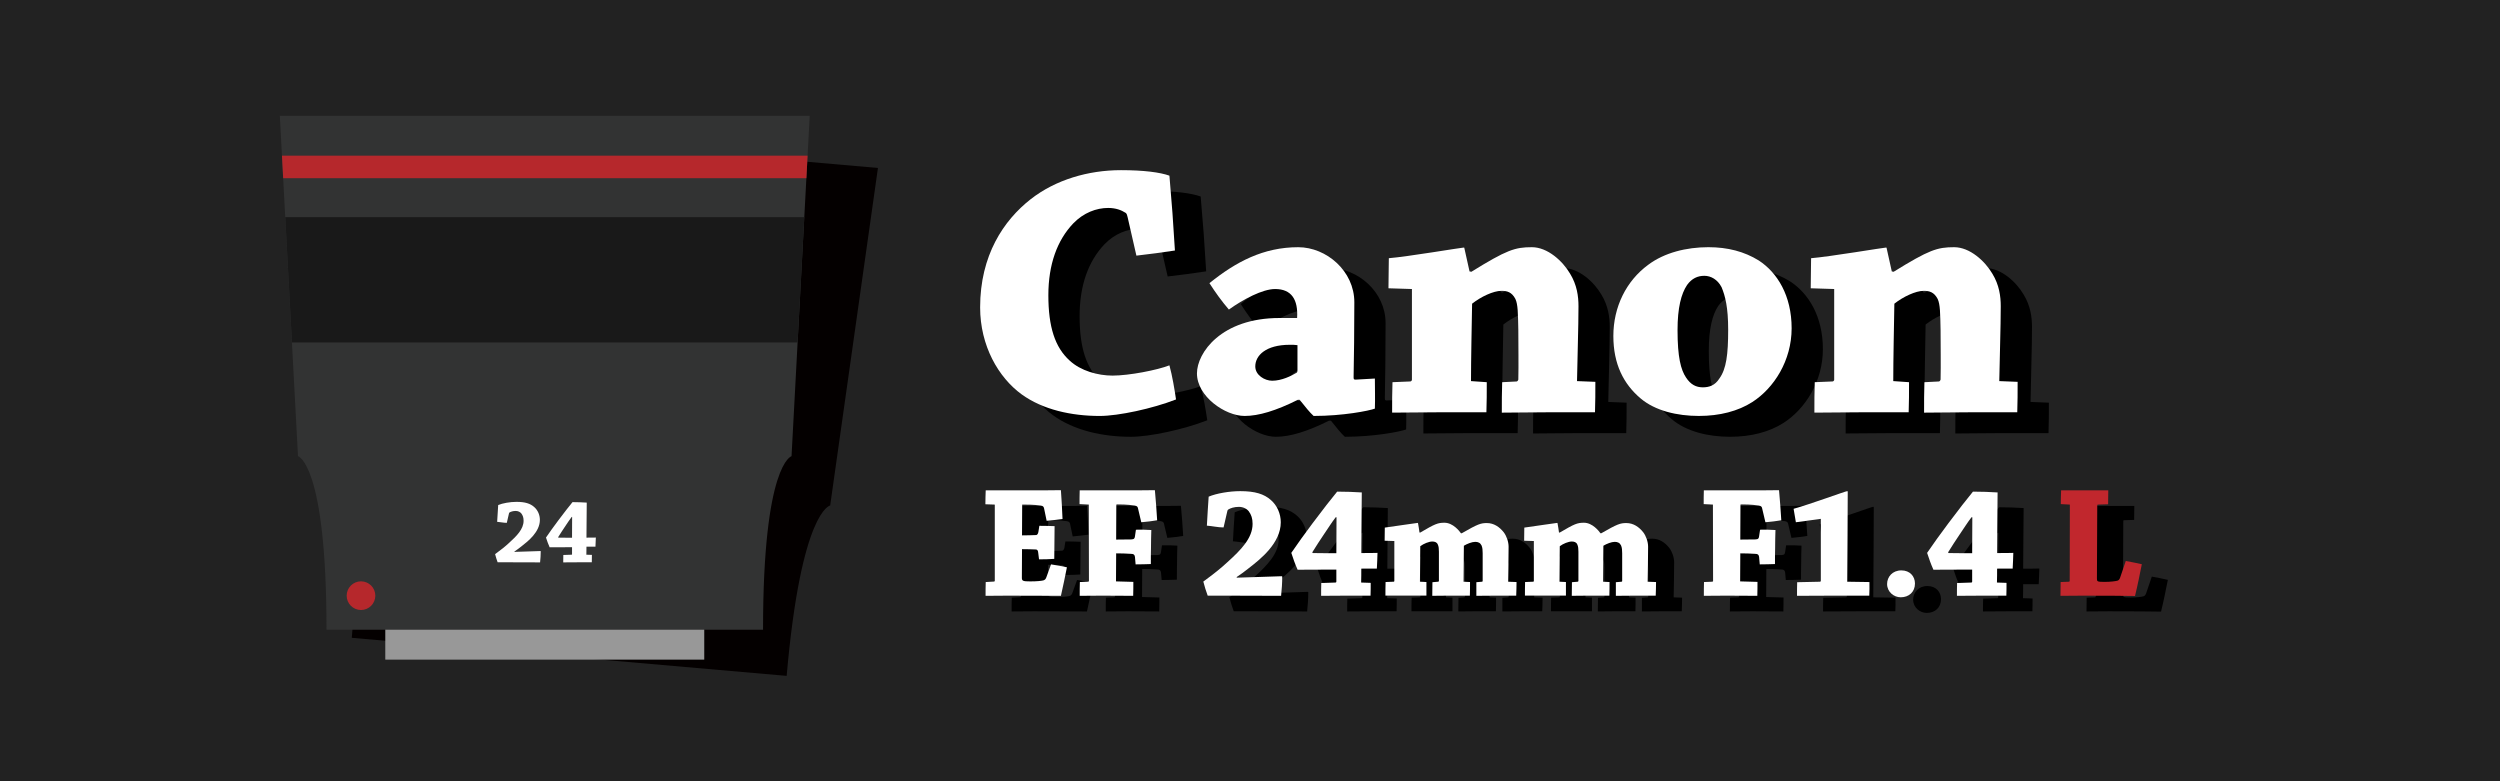 <?xml version="1.0" encoding="utf-8"?>
<!-- Generator: Adobe Illustrator 17.0.0, SVG Export Plug-In . SVG Version: 6.00 Build 0)  -->
<!DOCTYPE svg PUBLIC "-//W3C//DTD SVG 1.1//EN" "http://www.w3.org/Graphics/SVG/1.1/DTD/svg11.dtd">
<svg version="1.1" id="图层_1" xmlns="http://www.w3.org/2000/svg" xmlns:xlink="http://www.w3.org/1999/xlink" x="0px" y="0px"
	 width="480px" height="150px" viewBox="0 0 480 150" enable-background="new 0 0 480 150" xml:space="preserve">
<rect x="-33" y="-28" fill="#222222" width="537" height="200"/>
<g>
	<path fill="#040000" d="M67.543,122.463c2.784-31.816-2.547-33.666-2.547-33.666l2.221-65.414l101.349,8.867l-9.172,64.806
		c0,0-5.571,0.897-8.354,32.712"/>
	<rect x="73.976" y="115.458" fill="#989898" width="61.241" height="11.191"/>
	<path fill="#323333" d="M62.688,120.906c0-31.937-5.471-33.316-5.471-33.316l-3.489-65.359h101.736l-3.489,65.359
		c0,0-5.471,1.379-5.471,33.316"/>
	<polyline fill="#B6282C" points="54.137,29.893 155.055,29.893 154.825,34.21 54.368,34.21 	"/>
	<g>
		<path fill="#FFFFFF" d="M100.116,104.901c-0.504,0.414-0.881,0.666-1.349,0.989v0.072c1.241-0.018,3.886-0.144,5.001-0.162
			l0.054,0.036c0,0.702-0.054,1.476-0.126,2.141c-0.846,0-4.534-0.018-5.865-0.018c-1.025,0-1.853,0-2.285,0
			c-0.18-0.485-0.36-1.062-0.486-1.565c1.223-0.899,1.907-1.438,2.681-2.158c1.493-1.35,2.788-2.663,2.788-4.246
			c0-0.611-0.144-1.008-0.414-1.385c-0.234-0.307-0.647-0.504-1.098-0.504c-0.54,0-0.953,0.144-1.205,0.306
			c-0.054,0.054-0.072,0.09-0.09,0.18l-0.414,1.799c-0.629,0-1.277-0.161-1.853-0.197c0.054-1.08,0.126-2.159,0.198-3.221
			c0.845-0.359,2.303-0.611,3.508-0.611c1.655,0,2.645,0.323,3.382,0.972c0.72,0.611,1.115,1.547,1.115,2.482
			C103.66,102.131,101.394,103.912,100.116,104.901z"/>
		<path fill="#FFFFFF" d="M113.645,106.539c0,0.468,0,0.936-0.019,1.421c-0.737,0-1.799,0-2.68,0c-0.846,0-1.835,0.018-2.807,0.018
			c0-0.468,0-0.971,0.018-1.421l1.601-0.054c0.036,0,0.072-0.054,0.072-0.09c0-0.468,0-0.918,0-1.35c-0.522,0-3.778,0.019-4.3,0.019
			c-0.27-0.594-0.504-1.26-0.702-1.871c0.684-1.008,1.439-2.051,2.339-3.257c1.223-1.619,2.051-2.698,2.752-3.544
			c0.917,0,1.871,0.036,2.735,0.09c0,1.89-0.055,4.534-0.055,6.729c0.558,0,1.439,0,1.799-0.018
			c-0.018,0.558-0.035,1.187-0.071,1.745c-0.288,0-1.422,0-1.728,0c0,0.485,0,1.061-0.018,1.547L113.645,106.539z M109.759,99.253
			c-0.503,0.665-0.773,1.115-1.349,1.961c-0.486,0.737-0.738,1.098-1.224,1.889c-0.036,0.054-0.018,0.126,0.036,0.126
			c0.792,0.018,2.105,0.018,2.609,0.018l0.018-3.993H109.759z"/>
	</g>
	<path fill="#B6282C" d="M72.063,114.368c0,1.519-1.232,2.751-2.751,2.751l0,0c-1.519,0-2.751-1.232-2.751-2.751l0,0
		c0-1.519,1.232-2.751,2.751-2.751l0,0C70.831,111.617,72.063,112.848,72.063,114.368L72.063,114.368z"/>
	<polyline fill="#191919" points="54.767,41.692 154.426,41.692 153.141,65.759 56.052,65.759 	"/>
</g>
<g>
	<g>
		<path d="M195.845,114.66c0.093,0,0.155-0.062,0.155-0.124V99.882l-1.805-0.062c0-0.902,0.031-1.836,0.062-2.676
			c1.151,0,2.769,0,4.076,0c0.964,0,6.533,0,7.28,0c1.307,0,2.396-0.031,3.08-0.031c0.124,1.835,0.249,3.702,0.311,5.538
			c-0.902,0.124-1.991,0.248-3.049,0.342l-0.498-2.396c-0.062-0.28-0.187-0.467-0.622-0.529c-0.436-0.062-1.338-0.187-3.267-0.187
			c-0.094,0-0.218,0-0.312,0l-0.031,5.911c0.965,0,1.867-0.031,2.738-0.062c0.187-0.031,0.343-0.249,0.404-0.592l0.187-1.182
			c0.996,0,2.022,0.03,2.925,0.062c0,0.965-0.031,2.116-0.031,3.236s-0.031,2.24-0.031,3.049c-0.901,0.062-1.929,0.094-2.924,0.094
			l-0.156-1.245c-0.03-0.467-0.187-0.653-0.466-0.653c-0.872-0.031-1.743-0.062-2.646-0.062l-0.03,5.507
			c0,0.592,0.218,0.685,1.617,0.685c1.276,0,2.054-0.093,2.489-0.187c0.312-0.093,0.467-0.249,0.591-0.591l0.902-2.489
			c1.059,0.155,2.147,0.373,3.05,0.561c-0.343,1.804-0.747,3.64-1.151,5.476c-1.556,0-5.881-0.031-10.205-0.031
			c-1.432,0-3.019,0.031-4.263,0.031c0-0.871,0-1.805,0.031-2.645L195.845,114.66z"/>
		<path d="M212.271,99.789c0-0.871,0-1.773,0.031-2.645c1.151,0,2.77,0,4.107,0c0.964,0,6.564,0,7.249,0
			c1.307-0.031,2.396-0.031,3.08-0.031c0.187,1.929,0.311,3.857,0.436,5.786c-0.934,0.156-1.991,0.28-3.049,0.374l-0.623-2.645
			c-0.062-0.312-0.155-0.467-0.622-0.561c-0.436-0.062-1.431-0.218-3.298-0.218c-0.093,0-0.187,0.031-0.249,0.031l-0.031,6.721
			c1.027,0,1.961-0.031,2.925-0.031c0.561-0.031,0.622-0.218,0.685-0.592l0.187-1.275c0.996-0.031,1.991,0,2.956,0.062
			c-0.031,1.058-0.062,2.209-0.062,3.329c-0.031,1.151-0.031,2.271-0.031,3.204c-0.933,0.031-1.897,0.062-2.924,0.062l-0.125-1.431
			c-0.062-0.436-0.249-0.592-0.746-0.592c-0.934-0.062-1.867-0.093-2.863-0.093l-0.03,5.382l3.329,0.094c0,0.84,0,1.773-0.031,2.676
			c-1.681,0-3.982-0.031-5.974-0.031c-1.432,0-3.019,0.031-4.294,0.031c0-0.871,0-1.805,0.031-2.645l1.587-0.062
			c0.093-0.031,0.155-0.062,0.155-0.124l-0.031-14.686L212.271,99.789z"/>
		<path d="M244.781,112.078c-0.871,0.716-1.524,1.151-2.334,1.711v0.125c2.147-0.031,6.721-0.249,8.649-0.28l0.094,0.062
			c0,1.213-0.094,2.551-0.218,3.702c-1.463,0-7.841-0.031-10.143-0.031c-1.773,0-3.205,0-3.951,0
			c-0.312-0.84-0.623-1.836-0.841-2.707c2.116-1.556,3.298-2.489,4.636-3.733c2.583-2.333,4.823-4.604,4.823-7.343
			c0-1.058-0.249-1.742-0.716-2.396c-0.404-0.528-1.12-0.871-1.898-0.871c-0.933,0-1.648,0.249-2.084,0.529
			c-0.094,0.093-0.125,0.155-0.155,0.312l-0.716,3.11c-1.089,0-2.209-0.28-3.205-0.342c0.094-1.867,0.218-3.733,0.343-5.569
			c1.462-0.622,3.982-1.058,6.066-1.058c2.862,0,4.574,0.56,5.85,1.68c1.244,1.059,1.929,2.676,1.929,4.294
			C250.91,107.287,246.99,110.367,244.781,112.078z"/>
		<path d="M268.176,114.909c0,0.809,0,1.618-0.031,2.458c-1.275,0-3.111,0-4.636,0c-1.462,0-3.173,0.031-4.854,0.031
			c0-0.809,0-1.681,0.031-2.458l2.77-0.094c0.062,0,0.124-0.093,0.124-0.155c0-0.809,0-1.587,0-2.333
			c-0.902,0-6.533,0.03-7.436,0.03c-0.467-1.026-0.871-2.178-1.214-3.235c1.183-1.742,2.489-3.547,4.045-5.631
			c2.115-2.801,3.547-4.667,4.76-6.129c1.587,0,3.236,0.062,4.729,0.155c0,3.267-0.094,7.84-0.094,11.636
			c0.965,0,2.489,0,3.111-0.031c-0.031,0.965-0.062,2.054-0.124,3.018c-0.498,0-2.458,0-2.987,0c0,0.841,0,1.836-0.03,2.676
			L268.176,114.909z M261.456,102.309c-0.871,1.151-1.338,1.929-2.334,3.392c-0.84,1.275-1.275,1.897-2.115,3.267
			c-0.062,0.094-0.031,0.218,0.062,0.218c1.369,0.031,3.641,0.031,4.512,0.031l0.031-6.907H261.456z"/>
		<path d="M270.85,106.82c0-0.81,0.031-1.742,0.031-2.521c1.432-0.187,6.129-0.902,6.316-0.902c0.031,0,0.062,0.031,0.062,0.062
			c0.125,0.591,0.188,1.183,0.28,1.773l0.125,0.031c2.862-1.681,3.391-1.898,4.666-1.898c1.649,0,2.894,1.618,3.174,2.022h0.155
			c3.08-1.773,3.641-1.96,4.823-1.96c1.338,0,2.427,0.747,3.235,1.773c0.529,0.685,0.934,1.805,0.934,2.769
			c0,2.209-0.062,4.729-0.094,6.721l1.618,0.062c0,0.84-0.031,1.773-0.062,2.613c-1.089,0-2.645,0-3.827,0
			c-1.307,0-2.737,0.031-3.826,0.031c0-0.84,0-1.805,0-2.613l1.089-0.094c0.062,0,0.124-0.062,0.124-0.124c0-1.618,0-3.796,0-5.352
			c0-0.561-0.031-1.058-0.218-1.493c-0.249-0.498-0.653-0.685-1.213-0.685c-0.622,0-1.556,0.373-2.178,0.746
			c0,1.991-0.031,4.979-0.062,6.907l1.244,0.062c0,0.84,0,1.773-0.031,2.613c-1.089,0-2.613,0-3.889,0
			c-1.151,0-2.427,0.031-3.329,0.031c0-0.871,0.031-1.805,0.031-2.613l1.12-0.094c0.093-0.031,0.124-0.093,0.124-0.155
			c0-1.556,0-3.765,0-5.601c0-0.529-0.031-1.026-0.218-1.4c-0.187-0.436-0.591-0.56-1.058-0.56c-0.622,0-1.649,0.404-2.303,0.902
			c-0.03,1.805-0.062,4.978-0.062,6.813l1.244,0.062c0,0.84,0,1.773,0,2.613c-1.183,0-2.707,0-4.014,0c-1.182,0-2.707,0-3.857,0
			c0-0.84,0-1.805,0.031-2.613l1.555-0.062c0.094,0,0.125-0.062,0.125-0.155v-7.654L270.85,106.82z"/>
		<path d="M297.636,106.82c0-0.81,0.031-1.742,0.031-2.521c1.432-0.187,6.13-0.902,6.316-0.902c0.031,0,0.062,0.031,0.062,0.062
			c0.125,0.591,0.188,1.183,0.28,1.773l0.125,0.031c2.862-1.681,3.391-1.898,4.666-1.898c1.649,0,2.894,1.618,3.174,2.022h0.155
			c3.08-1.773,3.641-1.96,4.823-1.96c1.338,0,2.427,0.747,3.235,1.773c0.529,0.685,0.934,1.805,0.934,2.769
			c0,2.209-0.062,4.729-0.094,6.721l1.618,0.062c0,0.84-0.031,1.773-0.062,2.613c-1.089,0-2.645,0-3.827,0
			c-1.307,0-2.737,0.031-3.826,0.031c0-0.84,0-1.805,0-2.613l1.089-0.094c0.062,0,0.124-0.062,0.124-0.124c0-1.618,0-3.796,0-5.352
			c0-0.561-0.031-1.058-0.218-1.493c-0.249-0.498-0.653-0.685-1.213-0.685c-0.622,0-1.556,0.373-2.178,0.746
			c0,1.991-0.031,4.979-0.062,6.907l1.244,0.062c0,0.84,0,1.773-0.031,2.613c-1.089,0-2.613,0-3.889,0
			c-1.151,0-2.427,0.031-3.329,0.031c0-0.871,0.031-1.805,0.031-2.613l1.12-0.094c0.093-0.031,0.124-0.093,0.124-0.155
			c0-1.556,0-3.765,0-5.601c0-0.529-0.031-1.026-0.218-1.4c-0.187-0.436-0.591-0.56-1.058-0.56c-0.622,0-1.649,0.404-2.303,0.902
			c-0.03,1.805-0.062,4.978-0.062,6.813l1.244,0.062c0,0.84,0,1.773,0,2.613c-1.183,0-2.707,0-4.014,0c-1.182,0-2.707,0-3.857,0
			c0-0.84,0-1.805,0.03-2.613l1.556-0.062c0.094,0,0.125-0.062,0.125-0.155v-7.654L297.636,106.82z"/>
		<path d="M332.106,99.789c0-0.871,0-1.773,0.031-2.645c1.151,0,2.77,0,4.107,0c0.964,0,6.564,0,7.249,0
			c1.307-0.031,2.396-0.031,3.08-0.031c0.187,1.929,0.311,3.857,0.436,5.786c-0.934,0.156-1.991,0.28-3.049,0.374l-0.623-2.645
			c-0.062-0.312-0.155-0.467-0.622-0.561c-0.436-0.062-1.431-0.218-3.298-0.218c-0.093,0-0.187,0.031-0.249,0.031l-0.031,6.721
			c1.027,0,1.961-0.031,2.925-0.031c0.561-0.031,0.622-0.218,0.685-0.592l0.187-1.275c0.996-0.031,1.991,0,2.956,0.062
			c-0.031,1.058-0.062,2.209-0.062,3.329c-0.031,1.151-0.031,2.271-0.031,3.204c-0.933,0.031-1.897,0.062-2.924,0.062l-0.125-1.431
			c-0.062-0.436-0.249-0.592-0.746-0.592c-0.934-0.062-1.867-0.093-2.863-0.093l-0.03,5.382l3.329,0.094c0,0.84,0,1.773-0.031,2.676
			c-1.681,0-3.982-0.031-5.974-0.031c-1.432,0-3.019,0.031-4.294,0.031c0-0.871,0-1.805,0.031-2.645l1.587-0.062
			c0.093-0.031,0.155-0.062,0.155-0.124l-0.031-14.686L332.106,99.789z"/>
		<path d="M363.933,114.754c0.031,0.871,0,1.773-0.031,2.613c-2.239,0-4.854,0-6.969,0c-2.054,0-4.294,0.031-6.907,0.031
			c0-0.84,0-1.742,0.031-2.613l4.387-0.094c0.094,0,0.155-0.093,0.155-0.187c0-3.951,0-8.587,0-11.885
			c-1.493,0.187-2.924,0.404-4.791,0.653c-0.155-0.84-0.311-1.742-0.436-2.582c3.267-0.902,9.987-3.392,10.299-3.392
			c0.062,0,0.093,0.031,0.093,0.155c0,4.916-0.062,11.729-0.093,17.236L363.933,114.754z"/>
		<path d="M372.674,115.034c0,1.617-1.151,2.645-2.738,2.645c-1.307,0-2.613-1.027-2.613-2.552c0-1.369,1.027-2.613,2.738-2.613
			C371.709,112.514,372.674,113.665,372.674,115.034z"/>
		<path d="M390.251,114.909c0,0.809,0,1.618-0.031,2.458c-1.275,0-3.111,0-4.636,0c-1.462,0-3.173,0.031-4.854,0.031
			c0-0.809,0-1.681,0.031-2.458l2.77-0.094c0.062,0,0.124-0.093,0.124-0.155c0-0.809,0-1.587,0-2.333
			c-0.902,0-6.533,0.03-7.436,0.03c-0.467-1.026-0.871-2.178-1.214-3.235c1.183-1.742,2.489-3.547,4.045-5.631
			c2.115-2.801,3.547-4.667,4.76-6.129c1.587,0,3.236,0.062,4.729,0.155c0,3.267-0.094,7.84-0.094,11.636
			c0.965,0,2.489,0,3.111-0.031c-0.03,0.965-0.062,2.054-0.124,3.018c-0.498,0-2.458,0-2.987,0c0,0.841,0,1.836-0.03,2.676
			L390.251,114.909z M383.531,102.309c-0.871,1.151-1.338,1.929-2.334,3.392c-0.84,1.275-1.275,1.897-2.115,3.267
			c-0.062,0.094-0.031,0.218,0.062,0.218c1.369,0.031,3.641,0.031,4.512,0.031l0.031-6.907H383.531z"/>
		<path d="M400.672,99.789c0-0.871,0.031-1.805,0.062-2.645c1.244,0,2.955,0,4.418,0c1.399,0,3.143,0,4.636,0
			c0,0.809-0.031,1.804-0.031,2.676l-1.96,0.062c-0.062,0-0.125,0.031-0.125,0.125l-0.062,14.031c0,0.591,0,0.685,1.431,0.685
			c1.214,0,2.022-0.124,2.458-0.218c0.28-0.062,0.436-0.249,0.56-0.591l1.09-3.205c1.058,0.187,2.115,0.404,3.08,0.622
			c-0.405,2.022-0.81,4.076-1.307,6.099c-1.525-0.031-5.694-0.062-10.019-0.062c-1.432,0-2.987,0.031-4.294,0.031
			c0-0.871,0.031-1.805,0.031-2.645l1.618-0.062c0.062-0.031,0.124-0.062,0.124-0.155l0.031-14.654L400.672,99.789z"/>
	</g>
	<g>
		<g>
			<path fill="#FFFFFF" d="M190.845,111.66c0.093,0,0.155-0.062,0.155-0.124V96.882l-1.805-0.062c0-0.902,0.031-1.836,0.062-2.676
				c1.151,0,2.769,0,4.076,0c0.964,0,6.533,0,7.28,0c1.307,0,2.396-0.031,3.08-0.031c0.124,1.835,0.249,3.702,0.311,5.538
				c-0.902,0.124-1.991,0.248-3.049,0.342l-0.498-2.396c-0.062-0.28-0.187-0.467-0.622-0.529c-0.436-0.062-1.338-0.187-3.267-0.187
				c-0.094,0-0.218,0-0.312,0l-0.031,5.911c0.965,0,1.867-0.031,2.738-0.062c0.187-0.031,0.343-0.249,0.404-0.592l0.187-1.182
				c0.996,0,2.022,0.03,2.925,0.062c0,0.965-0.031,2.116-0.031,3.236s-0.031,2.24-0.031,3.049c-0.901,0.062-1.929,0.094-2.924,0.094
				l-0.156-1.245c-0.03-0.467-0.187-0.653-0.466-0.653c-0.872-0.031-1.743-0.062-2.646-0.062l-0.03,5.507
				c0,0.592,0.218,0.685,1.617,0.685c1.276,0,2.054-0.093,2.489-0.187c0.312-0.093,0.467-0.249,0.591-0.591l0.902-2.489
				c1.059,0.155,2.147,0.373,3.05,0.561c-0.343,1.804-0.747,3.64-1.151,5.476c-1.556,0-5.881-0.031-10.205-0.031
				c-1.432,0-3.019,0.031-4.263,0.031c0-0.871,0-1.805,0.031-2.645L190.845,111.66z"/>
			<path fill="#FFFFFF" d="M207.271,96.789c0-0.871,0-1.773,0.031-2.645c1.151,0,2.77,0,4.107,0c0.964,0,6.564,0,7.249,0
				c1.307-0.031,2.396-0.031,3.08-0.031c0.187,1.929,0.311,3.857,0.436,5.786c-0.934,0.156-1.991,0.28-3.049,0.374l-0.623-2.645
				c-0.062-0.312-0.155-0.467-0.622-0.561c-0.436-0.062-1.431-0.218-3.298-0.218c-0.093,0-0.187,0.031-0.249,0.031l-0.031,6.721
				c1.027,0,1.961-0.031,2.925-0.031c0.561-0.031,0.622-0.218,0.685-0.592l0.187-1.275c0.996-0.031,1.991,0,2.956,0.062
				c-0.031,1.058-0.062,2.209-0.062,3.329c-0.031,1.151-0.031,2.271-0.031,3.204c-0.933,0.031-1.897,0.062-2.924,0.062l-0.125-1.431
				c-0.062-0.436-0.249-0.592-0.746-0.592c-0.934-0.062-1.867-0.093-2.863-0.093l-0.03,5.382l3.329,0.094
				c0,0.84,0,1.773-0.031,2.676c-1.681,0-3.982-0.031-5.974-0.031c-1.432,0-3.019,0.031-4.294,0.031c0-0.871,0-1.805,0.031-2.645
				l1.587-0.062c0.093-0.031,0.155-0.062,0.155-0.124l-0.031-14.686L207.271,96.789z"/>
			<path fill="#FFFFFF" d="M239.781,109.078c-0.871,0.716-1.524,1.151-2.334,1.711v0.125c2.147-0.031,6.721-0.249,8.649-0.28
				l0.094,0.062c0,1.213-0.094,2.551-0.218,3.702c-1.463,0-7.841-0.031-10.143-0.031c-1.773,0-3.205,0-3.951,0
				c-0.312-0.84-0.623-1.836-0.841-2.707c2.116-1.556,3.298-2.489,4.636-3.733c2.583-2.333,4.823-4.604,4.823-7.343
				c0-1.058-0.249-1.742-0.716-2.396c-0.404-0.528-1.12-0.871-1.898-0.871c-0.933,0-1.648,0.249-2.084,0.529
				c-0.094,0.093-0.125,0.155-0.155,0.312l-0.716,3.11c-1.089,0-2.209-0.28-3.205-0.342c0.094-1.867,0.218-3.733,0.343-5.569
				c1.462-0.622,3.982-1.058,6.066-1.058c2.862,0,4.574,0.56,5.85,1.68c1.244,1.059,1.929,2.676,1.929,4.294
				C245.91,104.287,241.99,107.367,239.781,109.078z"/>
			<path fill="#FFFFFF" d="M263.176,111.909c0,0.809,0,1.618-0.031,2.458c-1.275,0-3.111,0-4.636,0
				c-1.462,0-3.173,0.031-4.854,0.031c0-0.809,0-1.681,0.031-2.458l2.77-0.094c0.062,0,0.124-0.093,0.124-0.155
				c0-0.809,0-1.587,0-2.333c-0.902,0-6.533,0.03-7.436,0.03c-0.467-1.026-0.871-2.178-1.214-3.235
				c1.183-1.742,2.489-3.547,4.045-5.631c2.115-2.801,3.547-4.667,4.76-6.129c1.587,0,3.236,0.062,4.729,0.155
				c0,3.267-0.094,7.84-0.094,11.636c0.965,0,2.489,0,3.111-0.031c-0.031,0.965-0.062,2.054-0.124,3.018c-0.498,0-2.458,0-2.987,0
				c0,0.841,0,1.836-0.03,2.676L263.176,111.909z M256.456,99.309c-0.871,1.151-1.338,1.929-2.334,3.392
				c-0.84,1.275-1.275,1.897-2.115,3.267c-0.062,0.094-0.031,0.218,0.062,0.218c1.369,0.031,3.641,0.031,4.512,0.031l0.031-6.907
				H256.456z"/>
			<path fill="#FFFFFF" d="M265.85,103.82c0-0.81,0.031-1.742,0.031-2.521c1.432-0.187,6.129-0.902,6.316-0.902
				c0.031,0,0.062,0.031,0.062,0.062c0.125,0.591,0.188,1.183,0.28,1.773l0.125,0.031c2.862-1.681,3.391-1.898,4.666-1.898
				c1.649,0,2.894,1.618,3.174,2.022h0.155c3.08-1.773,3.641-1.96,4.823-1.96c1.338,0,2.427,0.747,3.235,1.773
				c0.529,0.685,0.934,1.805,0.934,2.769c0,2.209-0.062,4.729-0.094,6.721l1.618,0.062c0,0.84-0.031,1.773-0.062,2.613
				c-1.089,0-2.645,0-3.827,0c-1.307,0-2.737,0.031-3.826,0.031c0-0.84,0-1.805,0-2.613l1.089-0.094
				c0.062,0,0.124-0.062,0.124-0.124c0-1.618,0-3.796,0-5.352c0-0.561-0.031-1.058-0.218-1.493
				c-0.249-0.498-0.653-0.685-1.213-0.685c-0.622,0-1.556,0.373-2.178,0.746c0,1.991-0.031,4.979-0.062,6.907l1.244,0.062
				c0,0.84,0,1.773-0.031,2.613c-1.089,0-2.613,0-3.889,0c-1.151,0-2.427,0.031-3.329,0.031c0-0.871,0.031-1.805,0.031-2.613
				l1.12-0.094c0.093-0.031,0.124-0.093,0.124-0.155c0-1.556,0-3.765,0-5.601c0-0.529-0.031-1.026-0.218-1.4
				c-0.187-0.436-0.591-0.56-1.058-0.56c-0.622,0-1.649,0.404-2.303,0.902c-0.03,1.805-0.062,4.978-0.062,6.813l1.244,0.062
				c0,0.84,0,1.773,0,2.613c-1.183,0-2.707,0-4.014,0c-1.182,0-2.707,0-3.857,0c0-0.84,0-1.805,0.031-2.613l1.555-0.062
				c0.094,0,0.125-0.062,0.125-0.155v-7.654L265.85,103.82z"/>
			<path fill="#FFFFFF" d="M292.636,103.82c0-0.81,0.031-1.742,0.031-2.521c1.432-0.187,6.13-0.902,6.316-0.902
				c0.031,0,0.062,0.031,0.062,0.062c0.125,0.591,0.188,1.183,0.28,1.773l0.125,0.031c2.862-1.681,3.391-1.898,4.666-1.898
				c1.649,0,2.894,1.618,3.174,2.022h0.155c3.08-1.773,3.641-1.96,4.823-1.96c1.338,0,2.427,0.747,3.235,1.773
				c0.529,0.685,0.934,1.805,0.934,2.769c0,2.209-0.062,4.729-0.094,6.721l1.618,0.062c0,0.84-0.031,1.773-0.062,2.613
				c-1.089,0-2.645,0-3.827,0c-1.307,0-2.737,0.031-3.826,0.031c0-0.84,0-1.805,0-2.613l1.089-0.094
				c0.062,0,0.124-0.062,0.124-0.124c0-1.618,0-3.796,0-5.352c0-0.561-0.031-1.058-0.218-1.493
				c-0.249-0.498-0.653-0.685-1.213-0.685c-0.622,0-1.556,0.373-2.178,0.746c0,1.991-0.031,4.979-0.062,6.907l1.244,0.062
				c0,0.84,0,1.773-0.031,2.613c-1.089,0-2.613,0-3.889,0c-1.151,0-2.427,0.031-3.329,0.031c0-0.871,0.031-1.805,0.031-2.613
				l1.12-0.094c0.093-0.031,0.124-0.093,0.124-0.155c0-1.556,0-3.765,0-5.601c0-0.529-0.031-1.026-0.218-1.4
				c-0.187-0.436-0.591-0.56-1.058-0.56c-0.622,0-1.649,0.404-2.303,0.902c-0.03,1.805-0.062,4.978-0.062,6.813l1.244,0.062
				c0,0.84,0,1.773,0,2.613c-1.183,0-2.707,0-4.014,0c-1.182,0-2.707,0-3.857,0c0-0.84,0-1.805,0.03-2.613l1.556-0.062
				c0.094,0,0.125-0.062,0.125-0.155v-7.654L292.636,103.82z"/>
			<path fill="#FFFFFF" d="M327.106,96.789c0-0.871,0-1.773,0.031-2.645c1.151,0,2.77,0,4.107,0c0.964,0,6.564,0,7.249,0
				c1.307-0.031,2.396-0.031,3.08-0.031c0.187,1.929,0.311,3.857,0.436,5.786c-0.934,0.156-1.991,0.28-3.049,0.374l-0.623-2.645
				c-0.062-0.312-0.155-0.467-0.622-0.561c-0.436-0.062-1.431-0.218-3.298-0.218c-0.093,0-0.187,0.031-0.249,0.031l-0.031,6.721
				c1.027,0,1.961-0.031,2.925-0.031c0.561-0.031,0.622-0.218,0.685-0.592l0.187-1.275c0.996-0.031,1.991,0,2.956,0.062
				c-0.031,1.058-0.062,2.209-0.062,3.329c-0.031,1.151-0.031,2.271-0.031,3.204c-0.933,0.031-1.897,0.062-2.924,0.062l-0.125-1.431
				c-0.062-0.436-0.249-0.592-0.746-0.592c-0.934-0.062-1.867-0.093-2.863-0.093l-0.03,5.382l3.329,0.094
				c0,0.84,0,1.773-0.031,2.676c-1.681,0-3.982-0.031-5.974-0.031c-1.432,0-3.019,0.031-4.294,0.031c0-0.871,0-1.805,0.031-2.645
				l1.587-0.062c0.093-0.031,0.155-0.062,0.155-0.124l-0.031-14.686L327.106,96.789z"/>
			<path fill="#FFFFFF" d="M358.933,111.754c0.031,0.871,0,1.773-0.031,2.613c-2.239,0-4.854,0-6.969,0
				c-2.054,0-4.294,0.031-6.907,0.031c0-0.84,0-1.742,0.031-2.613l4.387-0.094c0.094,0,0.155-0.093,0.155-0.187
				c0-3.951,0-8.587,0-11.885c-1.493,0.187-2.924,0.404-4.791,0.653c-0.155-0.84-0.311-1.742-0.436-2.582
				c3.267-0.902,9.987-3.392,10.299-3.392c0.062,0,0.093,0.031,0.093,0.155c0,4.916-0.062,11.729-0.093,17.236L358.933,111.754z"/>
			<path fill="#FFFFFF" d="M367.674,112.034c0,1.617-1.151,2.645-2.738,2.645c-1.307,0-2.613-1.027-2.613-2.552
				c0-1.369,1.027-2.613,2.738-2.613C366.709,109.514,367.674,110.665,367.674,112.034z"/>
			<path fill="#FFFFFF" d="M385.251,111.909c0,0.809,0,1.618-0.031,2.458c-1.275,0-3.111,0-4.636,0
				c-1.462,0-3.173,0.031-4.854,0.031c0-0.809,0-1.681,0.031-2.458l2.77-0.094c0.062,0,0.124-0.093,0.124-0.155
				c0-0.809,0-1.587,0-2.333c-0.902,0-6.533,0.03-7.436,0.03c-0.467-1.026-0.871-2.178-1.214-3.235
				c1.183-1.742,2.489-3.547,4.045-5.631c2.115-2.801,3.547-4.667,4.76-6.129c1.587,0,3.236,0.062,4.729,0.155
				c0,3.267-0.094,7.84-0.094,11.636c0.965,0,2.489,0,3.111-0.031c-0.03,0.965-0.062,2.054-0.124,3.018c-0.498,0-2.458,0-2.987,0
				c0,0.841,0,1.836-0.03,2.676L385.251,111.909z M378.531,99.309c-0.871,1.151-1.338,1.929-2.334,3.392
				c-0.84,1.275-1.275,1.897-2.115,3.267c-0.062,0.094-0.031,0.218,0.062,0.218c1.369,0.031,3.641,0.031,4.512,0.031l0.031-6.907
				H378.531z"/>
			<path fill="#C1272D" d="M395.672,96.789c0-0.871,0.031-1.805,0.062-2.645c1.244,0,2.955,0,4.418,0c1.399,0,3.143,0,4.636,0
				c0,0.809-0.031,1.804-0.031,2.676l-1.96,0.062c-0.062,0-0.125,0.031-0.125,0.125l-0.062,14.031c0,0.591,0,0.685,1.431,0.685
				c1.214,0,2.022-0.124,2.458-0.218c0.28-0.062,0.436-0.249,0.56-0.591l1.09-3.205c1.058,0.187,2.115,0.404,3.08,0.622
				c-0.405,2.022-0.81,4.076-1.307,6.099c-1.525-0.031-5.694-0.062-10.019-0.062c-1.432,0-2.987,0.031-4.294,0.031
				c0-0.871,0.031-1.805,0.031-2.645l1.618-0.062c0.062-0.031,0.124-0.062,0.124-0.155l0.031-14.654L395.672,96.789z"/>
		</g>
	</g>
</g>
<g>
	<g>
		<path d="M203.905,42.235c4.79-3.733,11.059-5.564,17.327-5.564c4.367,0,7.536,0.422,9.297,1.057
			c0.422,4.719,0.775,9.508,1.056,14.369c-2.324,0.352-4.86,0.704-7.396,0.986l-1.69-7.396c-0.07-0.282-0.141-0.705-0.422-0.845
			c-0.775-0.493-1.832-0.916-3.311-0.916c-2.254,0-4.719,0.916-6.691,2.958c-3.099,3.24-4.79,7.889-4.79,13.805
			c0,6.058,1.268,10.002,4.085,12.538c2.113,1.972,5.423,2.888,8.241,2.888c3.169,0,8.593-1.057,10.917-1.972
			c0.563,2.042,0.986,4.648,1.268,6.55c-4.508,1.762-11.058,3.17-14.65,3.17c-5.423,0-10.917-1.197-15.002-4.155
			c-4.438-3.24-7.959-9.297-7.959-16.693C194.186,53.011,198.693,46.32,203.905,42.235z"/>
		<path d="M255.185,80.763c-4.227,2.112-7.537,3.099-10.213,3.099c-3.733,0-9.157-3.732-9.157-8.17
			c0-3.944,4.649-10.636,15.848-10.636c1.55,0,2.677,0,3.381,0c0.212-3.522-1.057-5.564-4.226-5.564
			c-2.395,0-6.128,1.972-8.875,3.944c-1.338-1.55-2.606-3.311-3.733-5.071c5.071-4.085,10.354-6.902,17.045-6.902
			c5.423,0,10.776,4.578,10.776,10.565c0,4.649-0.07,11.27-0.141,14.298c0,0.422,0,0.563,0.352,0.563l3.733-0.211
			c0,1.832,0.07,3.944,0,5.776c-1.127,0.422-6.128,1.408-11.763,1.408c-0.704-0.634-1.62-1.761-2.677-3.099H255.185z M250.254,77.1
			c1.831,0,3.662-0.916,4.719-1.549c0.141-0.141,0.141-0.352,0.141-0.422c0-1.69,0-3.029,0-4.86c-0.422-0.07-0.985-0.07-1.479-0.07
			c-4.578,0-6.621,2.042-6.621,4.156C247.014,76.043,248.845,77.1,250.254,77.1z"/>
		<path d="M272.585,59.351c0-1.973,0.07-4.015,0.07-5.776c3.521-0.282,13.946-2.042,14.368-2.042c0.142,0,0.142,0.07,0.142,0.141
			c0.352,1.479,0.634,2.958,0.985,4.438l0.353,0.07c6.832-4.226,8.382-4.719,11.622-4.719c3.028,0,5.916,2.676,7.325,5.071
			c1.338,2.183,1.62,4.367,1.62,6.269c0,4.015-0.212,9.861-0.282,14.369l3.521,0.141c0,1.902,0,4.015-0.07,5.846
			c-2.677,0-6.128,0-9.086,0c-3.028,0-6.339,0.07-8.805,0.07c0-1.901,0-4.015,0.071-5.846l2.816-0.141
			c0.142-0.07,0.212-0.141,0.282-0.352c0.07-2.817,0-6.762,0-9.509c-0.07-3.24-0.07-4.931-0.563-5.987
			c-0.704-1.338-1.62-1.55-2.677-1.55c-1.55,0-3.944,1.127-5.635,2.465c-0.07,4.085-0.211,10.847-0.211,14.862l3.028,0.211
			c0,1.901,0,3.944-0.07,5.775c-2.465,0-5.986,0-8.805,0c-2.958,0-6.55,0.07-9.297,0.07c0-1.901,0-4.015,0.07-5.846l3.451-0.141
			c0.212-0.07,0.282-0.211,0.282-0.352V59.491L272.585,59.351z"/>
		<path d="M320.976,80.48c-3.24-2.747-5.212-6.55-5.212-11.974c0-5.564,2.465-10.565,6.691-13.664
			c3.099-2.325,7.325-3.381,11.551-3.381c3.733,0,6.902,0.845,9.649,2.535c3.593,2.325,6.339,6.762,6.339,13.031
			c0,6.198-3.381,11.481-7.536,14.158c-2.747,1.761-6.269,2.676-10.283,2.676C328.02,83.861,323.793,82.875,320.976,80.48z
			 M336.119,76.677c1.338-1.832,1.69-4.649,1.69-9.368c0-4.297-0.563-6.48-1.268-8.17c-0.775-1.479-2.043-2.184-3.311-2.184
			c-1.269,0-2.396,0.493-3.311,1.761c-1.127,1.69-1.831,4.367-1.831,8.664c0,5.212,0.634,7.607,1.619,9.086
			c0.916,1.409,1.973,1.902,3.24,1.902C334.146,78.368,335.273,78.016,336.119,76.677z"/>
		<path d="M353.66,59.351c0-1.973,0.07-4.015,0.07-5.776c3.521-0.282,13.946-2.042,14.368-2.042c0.142,0,0.142,0.07,0.142,0.141
			c0.352,1.479,0.634,2.958,0.985,4.438l0.353,0.07c6.832-4.226,8.382-4.719,11.622-4.719c3.028,0,5.916,2.676,7.325,5.071
			c1.338,2.183,1.619,4.367,1.619,6.269c0,4.015-0.211,9.861-0.281,14.369l3.521,0.141c0,1.902,0,4.015-0.07,5.846
			c-2.677,0-6.128,0-9.086,0c-3.028,0-6.339,0.07-8.805,0.07c0-1.901,0-4.015,0.07-5.846l2.818-0.141
			c0.141-0.07,0.211-0.141,0.281-0.352c0.07-2.817,0-6.762,0-9.509c-0.07-3.24-0.07-4.931-0.563-5.987
			c-0.704-1.338-1.62-1.55-2.677-1.55c-1.549,0-3.944,1.127-5.635,2.465c-0.07,4.085-0.211,10.847-0.211,14.862l3.028,0.211
			c0,1.901,0,3.944-0.07,5.775c-2.465,0-5.987,0-8.804,0c-2.959,0-6.551,0.07-9.298,0.07c0-1.901,0-4.015,0.07-5.846l3.451-0.141
			c0.212-0.07,0.282-0.211,0.282-0.352V59.491L353.66,59.351z"/>
	</g>
	<g>
		<g>
			<path fill="#FFFFFF" d="M197.905,38.235c4.79-3.733,11.059-5.564,17.327-5.564c4.367,0,7.536,0.422,9.297,1.057
				c0.422,4.719,0.775,9.508,1.056,14.369c-2.324,0.352-4.86,0.704-7.396,0.986l-1.69-7.396c-0.07-0.282-0.141-0.705-0.422-0.845
				c-0.775-0.493-1.832-0.916-3.311-0.916c-2.254,0-4.719,0.916-6.691,2.958c-3.099,3.24-4.79,7.889-4.79,13.805
				c0,6.058,1.268,10.002,4.085,12.538c2.113,1.972,5.423,2.888,8.241,2.888c3.169,0,8.593-1.057,10.917-1.972
				c0.563,2.042,0.986,4.648,1.268,6.55c-4.508,1.762-11.058,3.17-14.65,3.17c-5.423,0-10.917-1.197-15.002-4.155
				c-4.438-3.24-7.959-9.297-7.959-16.693C188.186,49.011,192.693,42.32,197.905,38.235z"/>
			<path fill="#FFFFFF" d="M249.185,76.763c-4.227,2.112-7.537,3.099-10.213,3.099c-3.733,0-9.157-3.732-9.157-8.17
				c0-3.944,4.649-10.636,15.848-10.636c1.55,0,2.677,0,3.381,0c0.212-3.522-1.057-5.564-4.226-5.564
				c-2.395,0-6.128,1.972-8.875,3.944c-1.338-1.55-2.606-3.311-3.733-5.071c5.071-4.085,10.354-6.902,17.045-6.902
				c5.423,0,10.776,4.578,10.776,10.565c0,4.649-0.07,11.27-0.141,14.298c0,0.422,0,0.563,0.352,0.563l3.733-0.211
				c0,1.832,0.07,3.944,0,5.776c-1.127,0.422-6.128,1.408-11.763,1.408c-0.704-0.634-1.62-1.761-2.677-3.099H249.185z M244.254,73.1
				c1.831,0,3.662-0.916,4.719-1.549c0.141-0.141,0.141-0.352,0.141-0.422c0-1.69,0-3.029,0-4.86c-0.422-0.07-0.985-0.07-1.479-0.07
				c-4.578,0-6.621,2.042-6.621,4.156C241.014,72.043,242.845,73.1,244.254,73.1z"/>
			<path fill="#FFFFFF" d="M266.585,55.351c0-1.973,0.07-4.015,0.07-5.776c3.521-0.282,13.946-2.042,14.368-2.042
				c0.142,0,0.142,0.07,0.142,0.141c0.352,1.479,0.634,2.958,0.985,4.438l0.353,0.07c6.832-4.226,8.382-4.719,11.622-4.719
				c3.028,0,5.916,2.676,7.325,5.071c1.338,2.183,1.62,4.367,1.62,6.269c0,4.015-0.212,9.861-0.282,14.369l3.521,0.141
				c0,1.902,0,4.015-0.07,5.846c-2.677,0-6.128,0-9.086,0c-3.028,0-6.339,0.07-8.805,0.07c0-1.901,0-4.015,0.071-5.846l2.816-0.141
				c0.142-0.07,0.212-0.141,0.282-0.352c0.07-2.817,0-6.762,0-9.509c-0.07-3.24-0.07-4.931-0.563-5.987
				c-0.704-1.338-1.62-1.55-2.677-1.55c-1.55,0-3.944,1.127-5.635,2.465c-0.07,4.085-0.211,10.847-0.211,14.862l3.028,0.211
				c0,1.901,0,3.944-0.07,5.775c-2.465,0-5.986,0-8.805,0c-2.958,0-6.55,0.07-9.297,0.07c0-1.901,0-4.015,0.07-5.846l3.451-0.141
				c0.212-0.07,0.282-0.211,0.282-0.352V55.491L266.585,55.351z"/>
			<path fill="#FFFFFF" d="M314.976,76.48c-3.24-2.747-5.212-6.55-5.212-11.974c0-5.564,2.465-10.565,6.691-13.664
				c3.099-2.325,7.325-3.381,11.551-3.381c3.733,0,6.902,0.845,9.649,2.535c3.593,2.325,6.339,6.762,6.339,13.031
				c0,6.198-3.381,11.481-7.536,14.158c-2.747,1.761-6.269,2.676-10.283,2.676C322.02,79.861,317.793,78.875,314.976,76.48z
				 M330.119,72.677c1.338-1.832,1.69-4.649,1.69-9.368c0-4.297-0.563-6.48-1.268-8.17c-0.775-1.479-2.043-2.184-3.311-2.184
				c-1.269,0-2.396,0.493-3.311,1.761c-1.127,1.69-1.831,4.367-1.831,8.664c0,5.212,0.634,7.607,1.619,9.086
				c0.916,1.409,1.973,1.902,3.24,1.902C328.146,74.368,329.273,74.016,330.119,72.677z"/>
			<path fill="#FFFFFF" d="M347.66,55.351c0-1.973,0.07-4.015,0.07-5.776c3.521-0.282,13.946-2.042,14.368-2.042
				c0.142,0,0.142,0.07,0.142,0.141c0.352,1.479,0.634,2.958,0.985,4.438l0.353,0.07c6.832-4.226,8.382-4.719,11.622-4.719
				c3.028,0,5.916,2.676,7.325,5.071c1.338,2.183,1.619,4.367,1.619,6.269c0,4.015-0.211,9.861-0.281,14.369l3.521,0.141
				c0,1.902,0,4.015-0.07,5.846c-2.677,0-6.128,0-9.086,0c-3.028,0-6.339,0.07-8.805,0.07c0-1.901,0-4.015,0.07-5.846l2.818-0.141
				c0.141-0.07,0.211-0.141,0.281-0.352c0.07-2.817,0-6.762,0-9.509c-0.07-3.24-0.07-4.931-0.563-5.987
				c-0.704-1.338-1.62-1.55-2.677-1.55c-1.549,0-3.944,1.127-5.635,2.465c-0.07,4.085-0.211,10.847-0.211,14.862l3.028,0.211
				c0,1.901,0,3.944-0.07,5.775c-2.465,0-5.987,0-8.804,0c-2.959,0-6.551,0.07-9.298,0.07c0-1.901,0-4.015,0.07-5.846l3.451-0.141
				c0.212-0.07,0.282-0.211,0.282-0.352V55.491L347.66,55.351z"/>
		</g>
	</g>
</g>
<g>
</g>
<g>
</g>
<g>
</g>
<g>
</g>
<g>
</g>
<g>
</g>
<g>
</g>
<g>
</g>
<g>
</g>
<g>
</g>
<g>
</g>
<g>
</g>
<g>
</g>
<g>
</g>
<g>
</g>
</svg>
